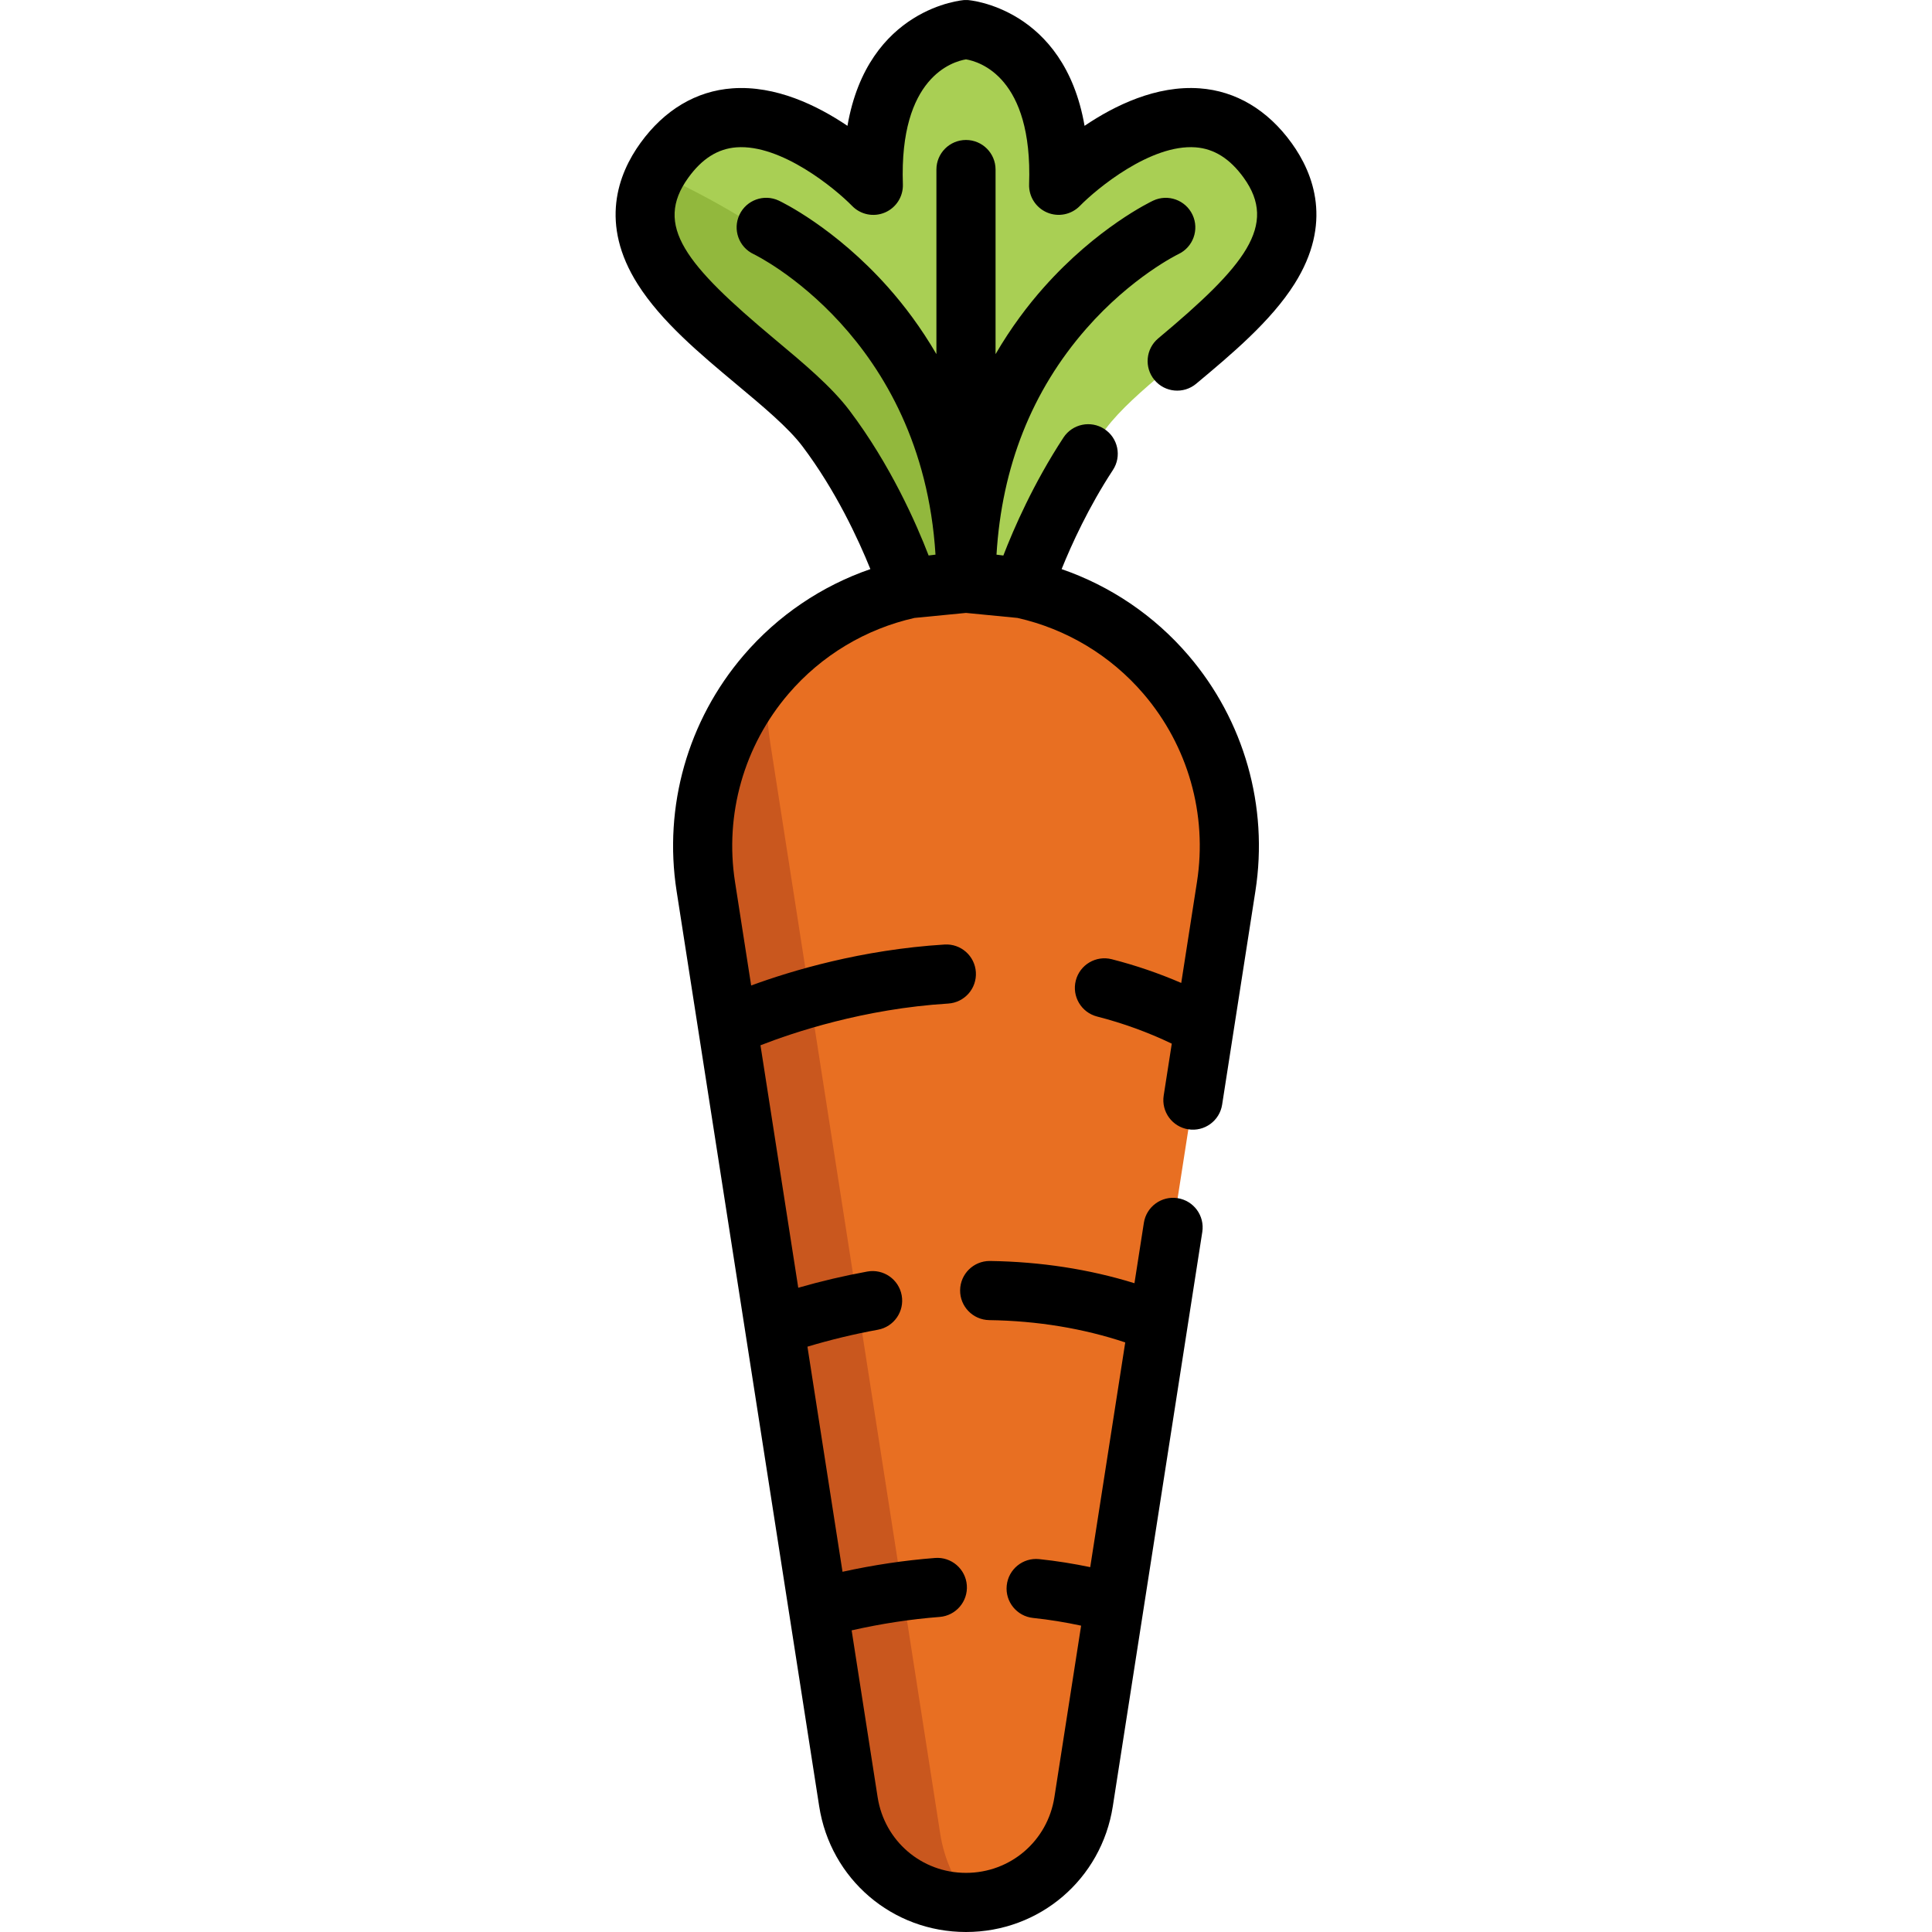 <?xml version="1.0" encoding="iso-8859-1"?>
<!-- Uploaded to: SVG Repo, www.svgrepo.com, Generator: SVG Repo Mixer Tools -->
<svg height="800px" width="800px" version="1.1" id="Layer_1" xmlns="http://www.w3.org/2000/svg" xmlns:xlink="http://www.w3.org/1999/xlink" 
	 viewBox="0 0 512 512" xml:space="preserve">
<path style="fill:#A9CF54;" d="M293.094,113.549c-14.973,19.853-22.019,42.469-22.019,42.469L256,154.551l-15.075,1.468
	c0,0-7.046-22.617-22.019-42.47s-63.739-42.151-42.841-71.053c20.898-28.912,55.38,6.614,55.38,6.614
	C230.055,9.404,256,7.837,256,7.837s25.945,1.567,24.555,41.273c0,0,34.482-35.527,55.38-6.614
	C356.832,71.398,308.067,93.696,293.094,113.549z"/>
<path style="fill:#92B83D;" d="M252.875,154.854l-11.954,1.16c0,0-7.043-22.612-22.016-42.465
	c-14.409-19.101-60.092-40.458-44.92-67.793c14.702,6.844,30.229,15.538,40.563,25.297
	C233.169,88.649,252.875,111.445,252.875,154.854z"/>
<path style="fill:#E86F22;" d="M325.799,224.037c0,3.584-0.272,7.22-0.846,10.888l-37.784,242.552
	c-1.536,9.812-7.481,17.983-15.642,22.591c-4.232,2.414-9.059,3.856-14.179,4.065c-0.449,0.021-0.899,0.031-1.348,0.031
	c-15.548,0-28.766-11.327-31.169-26.687l-37.784-242.552c-3.323-21.358,3.354-41.671,16.3-56.539
	c0.146-0.178,0.303-0.355,0.46-0.533c12.695-14.305,31.232-23.458,52.193-23.458C295.121,154.394,325.799,186.274,325.799,224.037z"
	/>
<path style="fill:#C9571E;" d="M257.348,504.132c-0.449,0.021-0.899,0.031-1.348,0.031c-15.548,0-28.766-11.327-31.169-26.687
	l-37.784-242.552c-3.323-21.358,3.354-41.671,16.3-56.539c-0.428,6.081-0.178,12.33,0.805,18.651l45.014,288.914
	C250.242,492.847,253.147,499.064,257.348,504.132z"/>
<path d="M306.943,89.674c-3.321,2.775-3.764,7.718-0.987,11.038c2.775,3.322,7.718,3.763,11.038,0.988
	c9.286-7.759,19.811-16.555,26.07-26.482c10.087-15.999,5.145-29.123-0.778-37.314c-6.352-8.789-14.775-13.801-24.355-14.495
	c-11.482-0.833-22.48,4.507-30.512,9.935c-5.442-31.375-30.653-33.312-30.946-33.33c-0.314-0.02-0.631-0.02-0.945,0
	c-0.293,0.018-25.504,1.955-30.946,33.331c-8.033-5.428-19.046-10.767-30.512-9.935c-9.581,0.694-18.003,5.706-24.356,14.494
	c-5.945,8.224-10.892,21.398-0.684,37.463c6.269,9.867,16.421,18.349,26.236,26.552c7.027,5.87,13.662,11.416,17.383,16.348
	c8.842,11.723,14.81,24.63,18.008,32.549c-12.894,4.451-24.532,12.265-33.619,22.877c-14.766,17.246-21.231,40.004-17.736,62.437
	l18.113,116.26c0.013,0.104,0.032,0.209,0.049,0.315l11.619,74.579c0.011,0.08,0.023,0.161,0.038,0.241l7.97,51.16
	C220.099,497.989,236.462,512,256,512s35.9-14.011,38.907-33.314l8.156-52.353c0.018-0.094,0.03-0.188,0.044-0.282l11.534-74.029
	c0.014-0.074,0.023-0.147,0.034-0.222l3.946-25.324c0.667-4.277-2.26-8.284-6.537-8.95c-4.275-0.672-8.284,2.261-8.948,6.537
	l-2.493,16.002c-12.002-3.711-24.825-5.695-38.253-5.892c-0.04,0-0.078-0.001-0.117-0.001c-4.275,0-7.771,3.434-7.834,7.722
	c-0.064,4.328,3.393,7.888,7.721,7.951c12.758,0.187,24.845,2.185,36.04,5.91l-9.279,59.555c-4.426-0.921-8.94-1.651-13.52-2.128
	c-4.312-0.452-8.159,2.677-8.608,6.982c-0.449,4.305,2.678,8.159,6.982,8.607c4.325,0.451,8.577,1.151,12.731,2.045l-7.082,45.46
	c-1.814,11.617-11.663,20.052-23.423,20.052s-21.611-8.434-23.421-20.055l-6.888-44.211c7.825-1.767,15.64-2.965,23.314-3.557
	c4.315-0.332,7.544-4.101,7.211-8.417c-0.331-4.314-4.094-7.547-8.416-7.211c-8.09,0.624-16.308,1.853-24.528,3.66l-9.294-59.654
	c6.125-1.838,12.382-3.345,18.673-4.491c4.257-0.775,7.08-4.856,6.305-9.115c-0.776-4.259-4.858-7.082-9.116-6.305
	c-6.154,1.121-12.276,2.564-18.296,4.296l-10.011-64.257c8.734-3.411,27.421-9.679,49.744-11.058
	c4.32-0.268,7.605-3.985,7.337-8.306c-0.266-4.32-3.975-7.608-8.305-7.338c-22.066,1.365-40.615,6.95-51.246,10.858l-4.277-27.449
	c-2.789-17.903,2.371-36.066,14.155-49.829c8.772-10.244,20.518-17.229,33.42-20.135l13.637-1.327l13.63,1.326
	c12.906,2.906,24.654,9.892,33.427,20.137c11.784,13.763,16.944,31.926,14.155,49.829l-4.171,26.771
	c-5.922-2.56-12.08-4.668-18.41-6.286c-4.19-1.073-8.463,1.457-9.534,5.651c-1.073,4.193,1.458,8.462,5.65,9.535
	c6.872,1.758,13.502,4.175,19.788,7.187l-2.143,13.755c-0.667,4.277,2.26,8.284,6.537,8.95c4.265,0.665,8.283-2.26,8.949-6.537
	l8.82-56.612c3.496-22.434-2.97-45.192-17.736-62.437c-9.087-10.612-20.726-18.427-33.621-22.878
	c2.634-6.526,7.148-16.436,13.597-26.269c2.373-3.618,1.365-8.477-2.255-10.851c-3.617-2.373-8.476-1.365-10.851,2.255
	c-7.961,12.138-13.188,24.151-15.931,31.263c-0.605-0.077-1.208-0.165-1.816-0.228c1.409-23.306,9.379-43.433,23.791-59.893
	c12.002-13.706,24.244-19.671,24.42-19.756c3.901-1.848,5.574-6.507,3.736-10.416c-1.842-3.917-6.513-5.599-10.426-3.758
	c-0.6,0.282-14.854,7.091-28.996,23.009c-4.202,4.729-8.661,10.602-12.776,17.672V44.931c0-4.328-3.508-7.837-7.837-7.837
	c-4.329,0-7.837,3.509-7.837,7.837V93.85c-4.115-7.073-8.577-12.947-12.778-17.678c-14.142-15.918-28.396-22.727-28.996-23.009
	c-3.914-1.84-8.584-0.16-10.426,3.758c-1.842,3.917-0.159,8.585,3.758,10.426c0.464,0.218,44.609,21.661,48.199,79.638
	c-0.61,0.064-1.215,0.15-1.822,0.229c-3.28-8.511-10.113-24.034-20.936-38.383c-4.804-6.37-12.111-12.475-19.847-18.939
	c-23.672-19.781-32.087-30.099-22.9-42.804c3.647-5.045,7.819-7.676,12.757-8.042c11.851-0.876,26.144,10.915,30.648,15.523
	c2.257,2.326,5.714,3.022,8.695,1.751s4.873-4.245,4.761-7.484C238.282,20.432,252.487,16.313,256,15.731
	c3.512,0.582,17.717,4.701,16.724,33.105c-0.113,3.234,1.777,6.2,4.752,7.473c2.977,1.272,6.43,0.583,8.694-1.731
	c4.513-4.618,18.804-16.41,30.657-15.533c4.938,0.367,9.11,2.997,12.758,8.043C338.712,59.712,329.976,70.428,306.943,89.674z"/>
</svg>